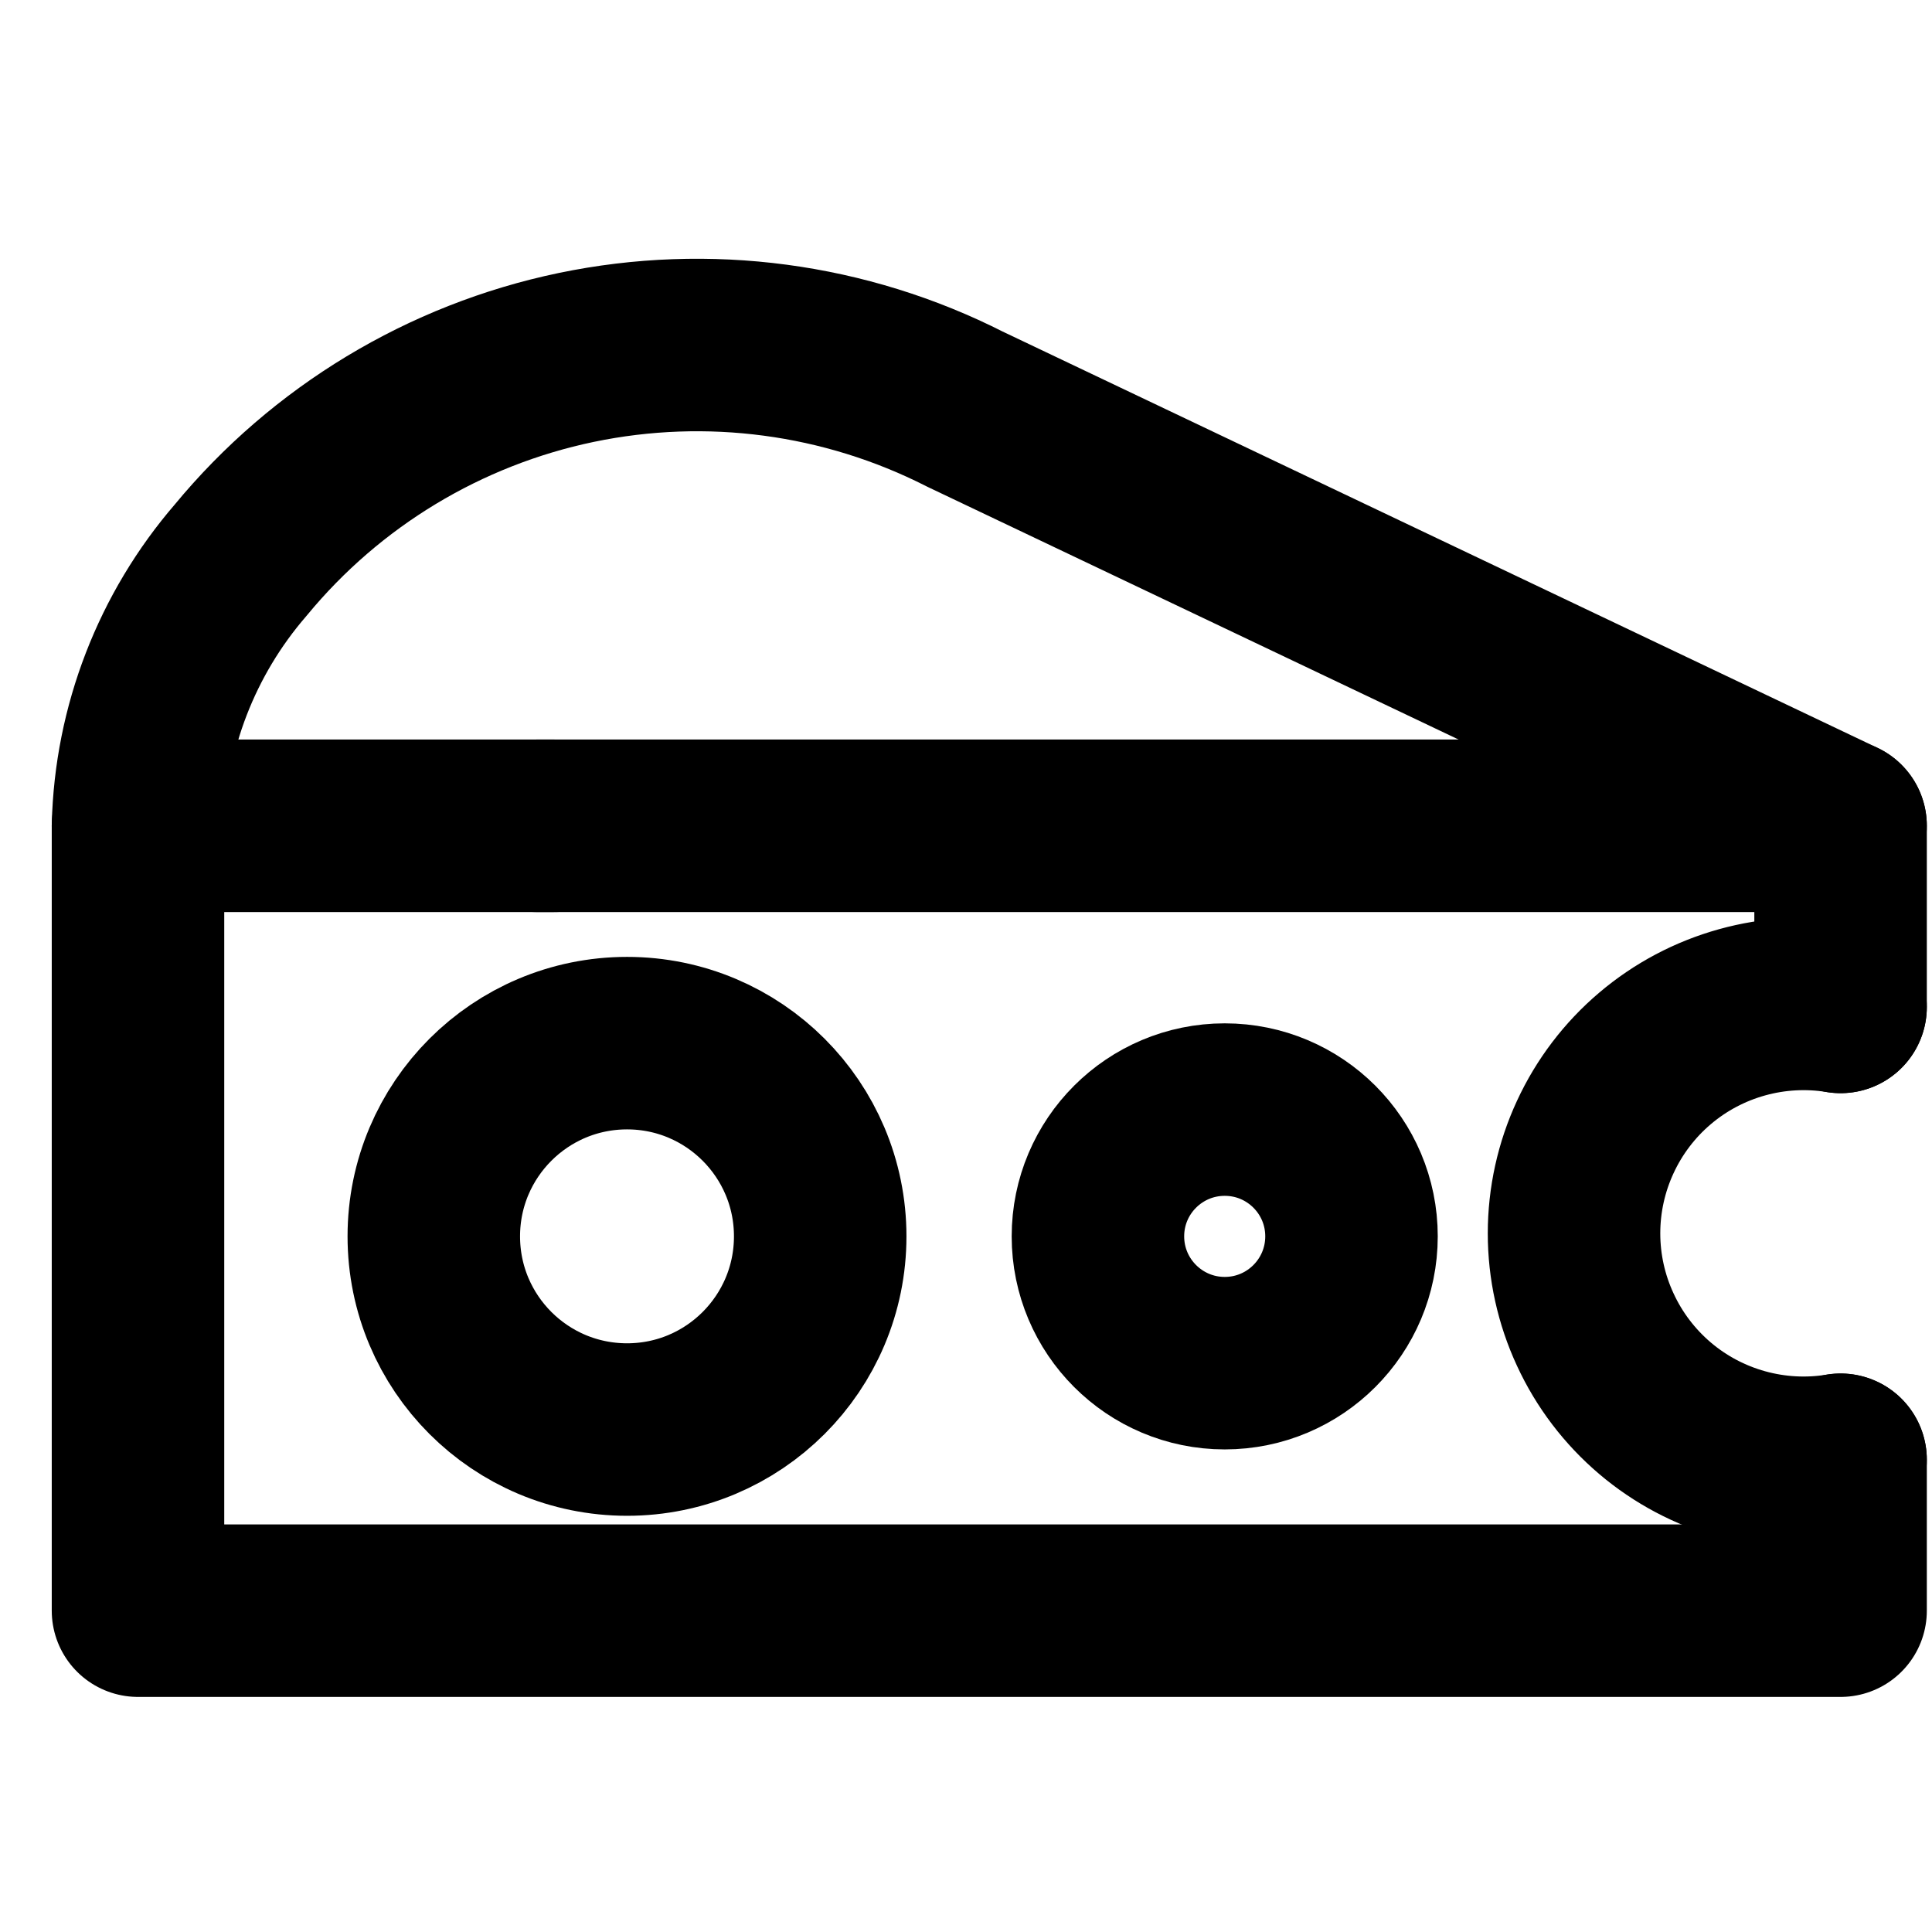 <svg width="28" height="28" viewBox="0 0 28 28" fill="none" xmlns="http://www.w3.org/2000/svg">
<path d="M8.037 11.968H2V23.343H26.675V21.156" stroke="black" stroke-width="2.5" stroke-linecap="round" stroke-linejoin="round"/>
<path d="M26.675 14.593V11.968H7.775" stroke="black" stroke-width="2.5" stroke-linecap="round" stroke-linejoin="round"/>
<path d="M26.675 11.968L13.988 5.931C12.249 5.047 10.262 4.783 8.353 5.18C6.445 5.578 4.728 6.614 3.488 8.118C2.561 9.191 2.035 10.551 2 11.968" stroke="black" stroke-width="2.5" stroke-linecap="round" stroke-linejoin="round"/>
<path d="M9.088 20.718C10.634 20.718 11.887 19.465 11.887 17.918C11.887 16.372 10.634 15.118 9.088 15.118C7.541 15.118 6.287 16.372 6.287 17.918C6.287 19.465 7.541 20.718 9.088 20.718Z" stroke="black" stroke-width="2.5" stroke-linecap="round" stroke-linejoin="round"/>
<path d="M17.75 19.756C18.765 19.756 19.587 18.933 19.587 17.918C19.587 16.903 18.765 16.081 17.75 16.081C16.735 16.081 15.912 16.903 15.912 17.918C15.912 18.933 16.735 19.756 17.75 19.756Z" stroke="black" stroke-width="2.5" stroke-miterlimit="10"/>
<path d="M26.675 21.156C26.199 21.234 25.712 21.207 25.248 21.078C24.783 20.949 24.352 20.721 23.985 20.409C23.617 20.096 23.322 19.708 23.12 19.27C22.917 18.833 22.812 18.357 22.812 17.875C22.812 17.392 22.917 16.916 23.12 16.478C23.322 16.041 23.617 15.652 23.985 15.34C24.352 15.028 24.783 14.8 25.248 14.671C25.712 14.542 26.199 14.515 26.675 14.593" stroke="black" stroke-width="2.5" stroke-linecap="round" stroke-linejoin="round"/>
</svg>
